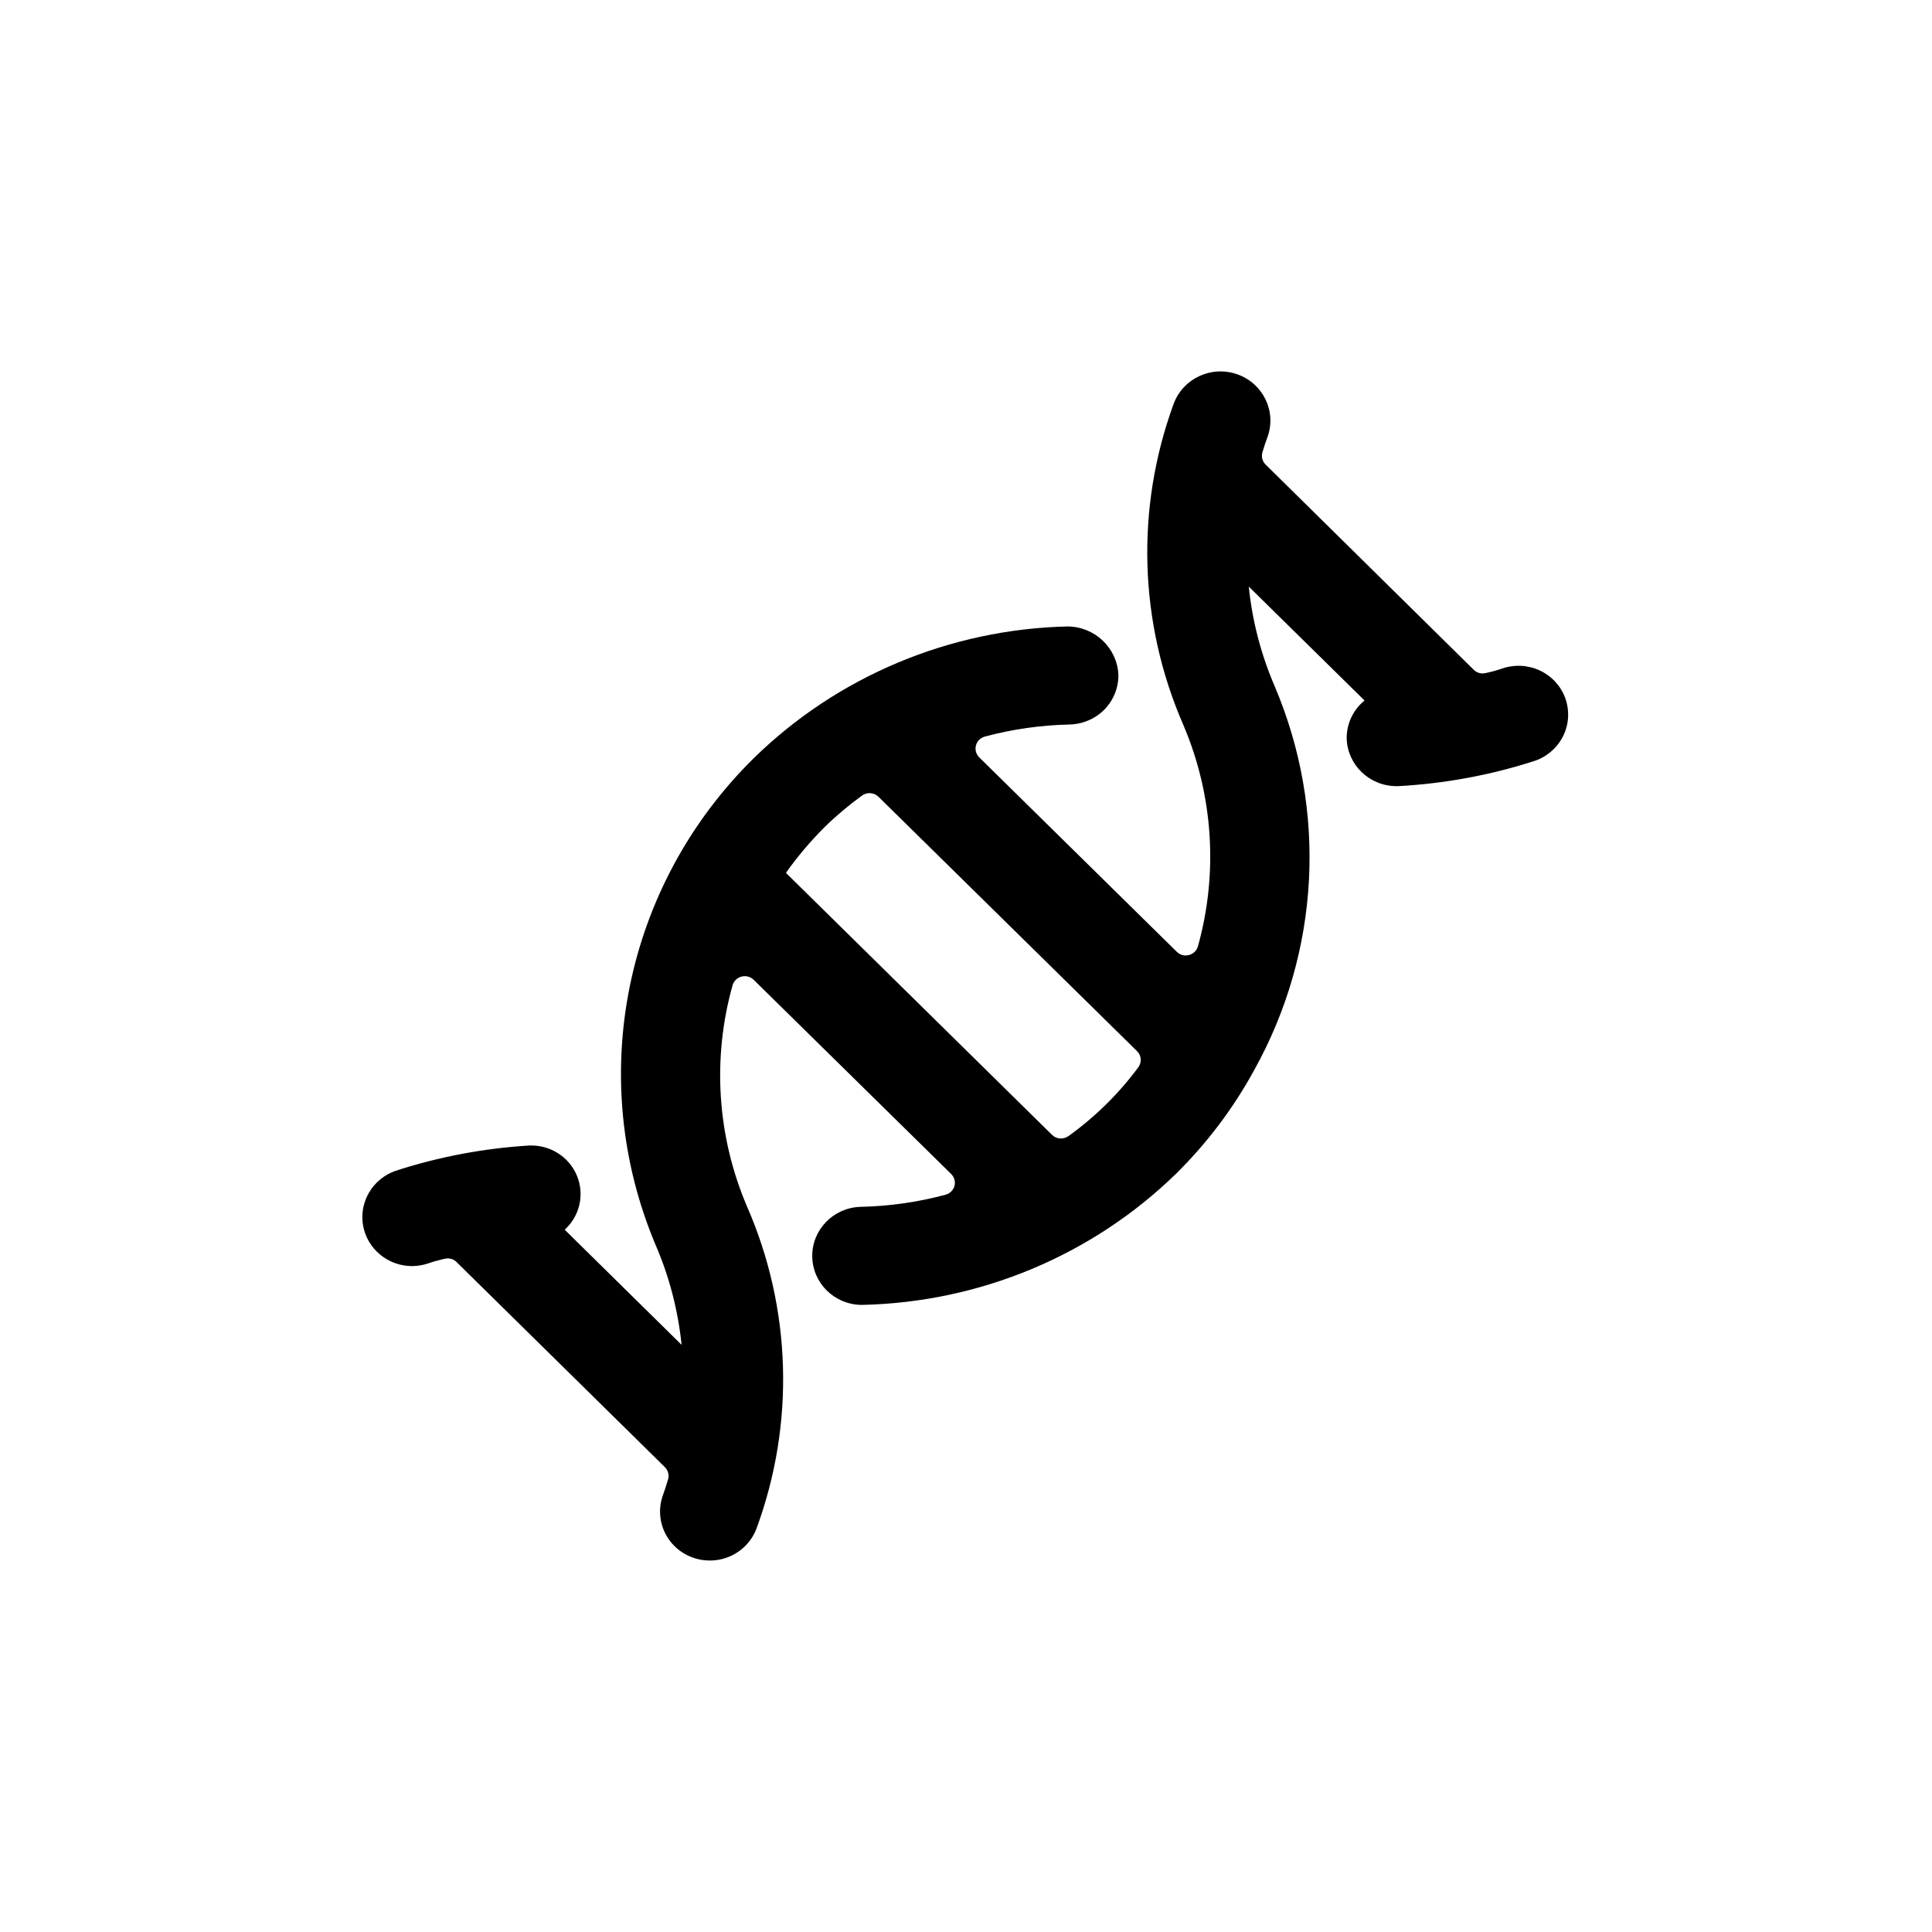 <svg id="target" width="24" height="24" viewBox="0 0 24 24" fill="none" xmlns="http://www.w3.org/2000/svg">
<path fill-rule="evenodd" clip-rule="evenodd" d="M14.625 3.714C14.773 3.783 14.888 3.906 14.943 4.058C14.998 4.21 14.99 4.378 14.92 4.523C14.85 4.669 14.723 4.782 14.569 4.836C14.017 5.015 13.444 5.121 12.864 5.152H12.846C12.511 5.151 12.238 4.889 12.228 4.56C12.226 4.378 12.307 4.204 12.45 4.088L11.012 2.673C11.055 3.1 11.164 3.518 11.335 3.914C11.99 5.458 11.896 7.213 11.078 8.681C10.821 9.152 10.495 9.584 10.112 9.963C9.07 10.98 7.672 11.565 6.205 11.596H6.195C5.86 11.589 5.592 11.322 5.589 10.992C5.586 10.663 5.849 10.391 6.183 10.378C6.542 10.371 6.899 10.32 7.246 10.227C7.299 10.213 7.341 10.171 7.356 10.118C7.37 10.065 7.354 10.009 7.315 9.97L4.861 7.557C4.821 7.518 4.763 7.503 4.709 7.518C4.656 7.532 4.614 7.573 4.599 7.626C4.344 8.536 4.407 9.504 4.779 10.374C5.333 11.642 5.375 13.071 4.898 14.37C4.823 14.574 4.643 14.724 4.426 14.762C4.208 14.8 3.987 14.722 3.844 14.556C3.702 14.39 3.66 14.162 3.735 13.957C3.758 13.893 3.779 13.828 3.798 13.763C3.814 13.709 3.798 13.651 3.758 13.611L1.171 11.064C1.133 11.025 1.076 11.01 1.023 11.023L0.989 11.031C0.934 11.045 0.878 11.059 0.826 11.078C0.76 11.101 0.69 11.113 0.619 11.114C0.318 11.114 0.061 10.901 0.009 10.609C-0.042 10.317 0.128 10.031 0.411 9.931C0.95 9.756 1.51 9.65 2.076 9.616C2.333 9.607 2.568 9.756 2.665 9.989C2.763 10.223 2.702 10.491 2.514 10.662L3.966 12.092C3.922 11.665 3.814 11.246 3.643 10.851C2.769 8.776 3.252 6.388 4.866 4.801C5.905 3.786 7.299 3.202 8.761 3.168C9.099 3.171 9.375 3.433 9.392 3.765C9.395 3.926 9.333 4.082 9.22 4.199C9.106 4.315 8.95 4.382 8.786 4.386C8.43 4.394 8.076 4.444 7.733 4.536C7.679 4.551 7.637 4.592 7.623 4.645C7.608 4.698 7.624 4.755 7.663 4.794L10.118 7.21C10.157 7.249 10.214 7.264 10.268 7.25C10.322 7.236 10.365 7.195 10.38 7.142C10.634 6.232 10.57 5.264 10.2 4.394C9.646 3.127 9.603 1.701 10.078 0.404C10.194 0.087 10.548 -0.078 10.87 0.036C11.192 0.15 11.359 0.499 11.244 0.816C11.222 0.872 11.204 0.93 11.187 0.986L11.181 1.006C11.165 1.06 11.181 1.118 11.221 1.157L13.807 3.707C13.845 3.745 13.902 3.76 13.954 3.747C14.022 3.733 14.088 3.715 14.153 3.693C14.307 3.638 14.477 3.646 14.625 3.714ZM8.568 9.484C8.622 9.538 8.709 9.544 8.771 9.499H8.772C9.104 9.26 9.397 8.972 9.639 8.645C9.685 8.583 9.679 8.498 9.624 8.444L6.411 5.283C6.356 5.23 6.269 5.223 6.207 5.269C6.042 5.389 5.886 5.52 5.741 5.662C5.565 5.838 5.405 6.027 5.262 6.229L8.568 9.484Z" transform="translate(4.501 4.614)" fill="currentcolor"/>
</svg>
